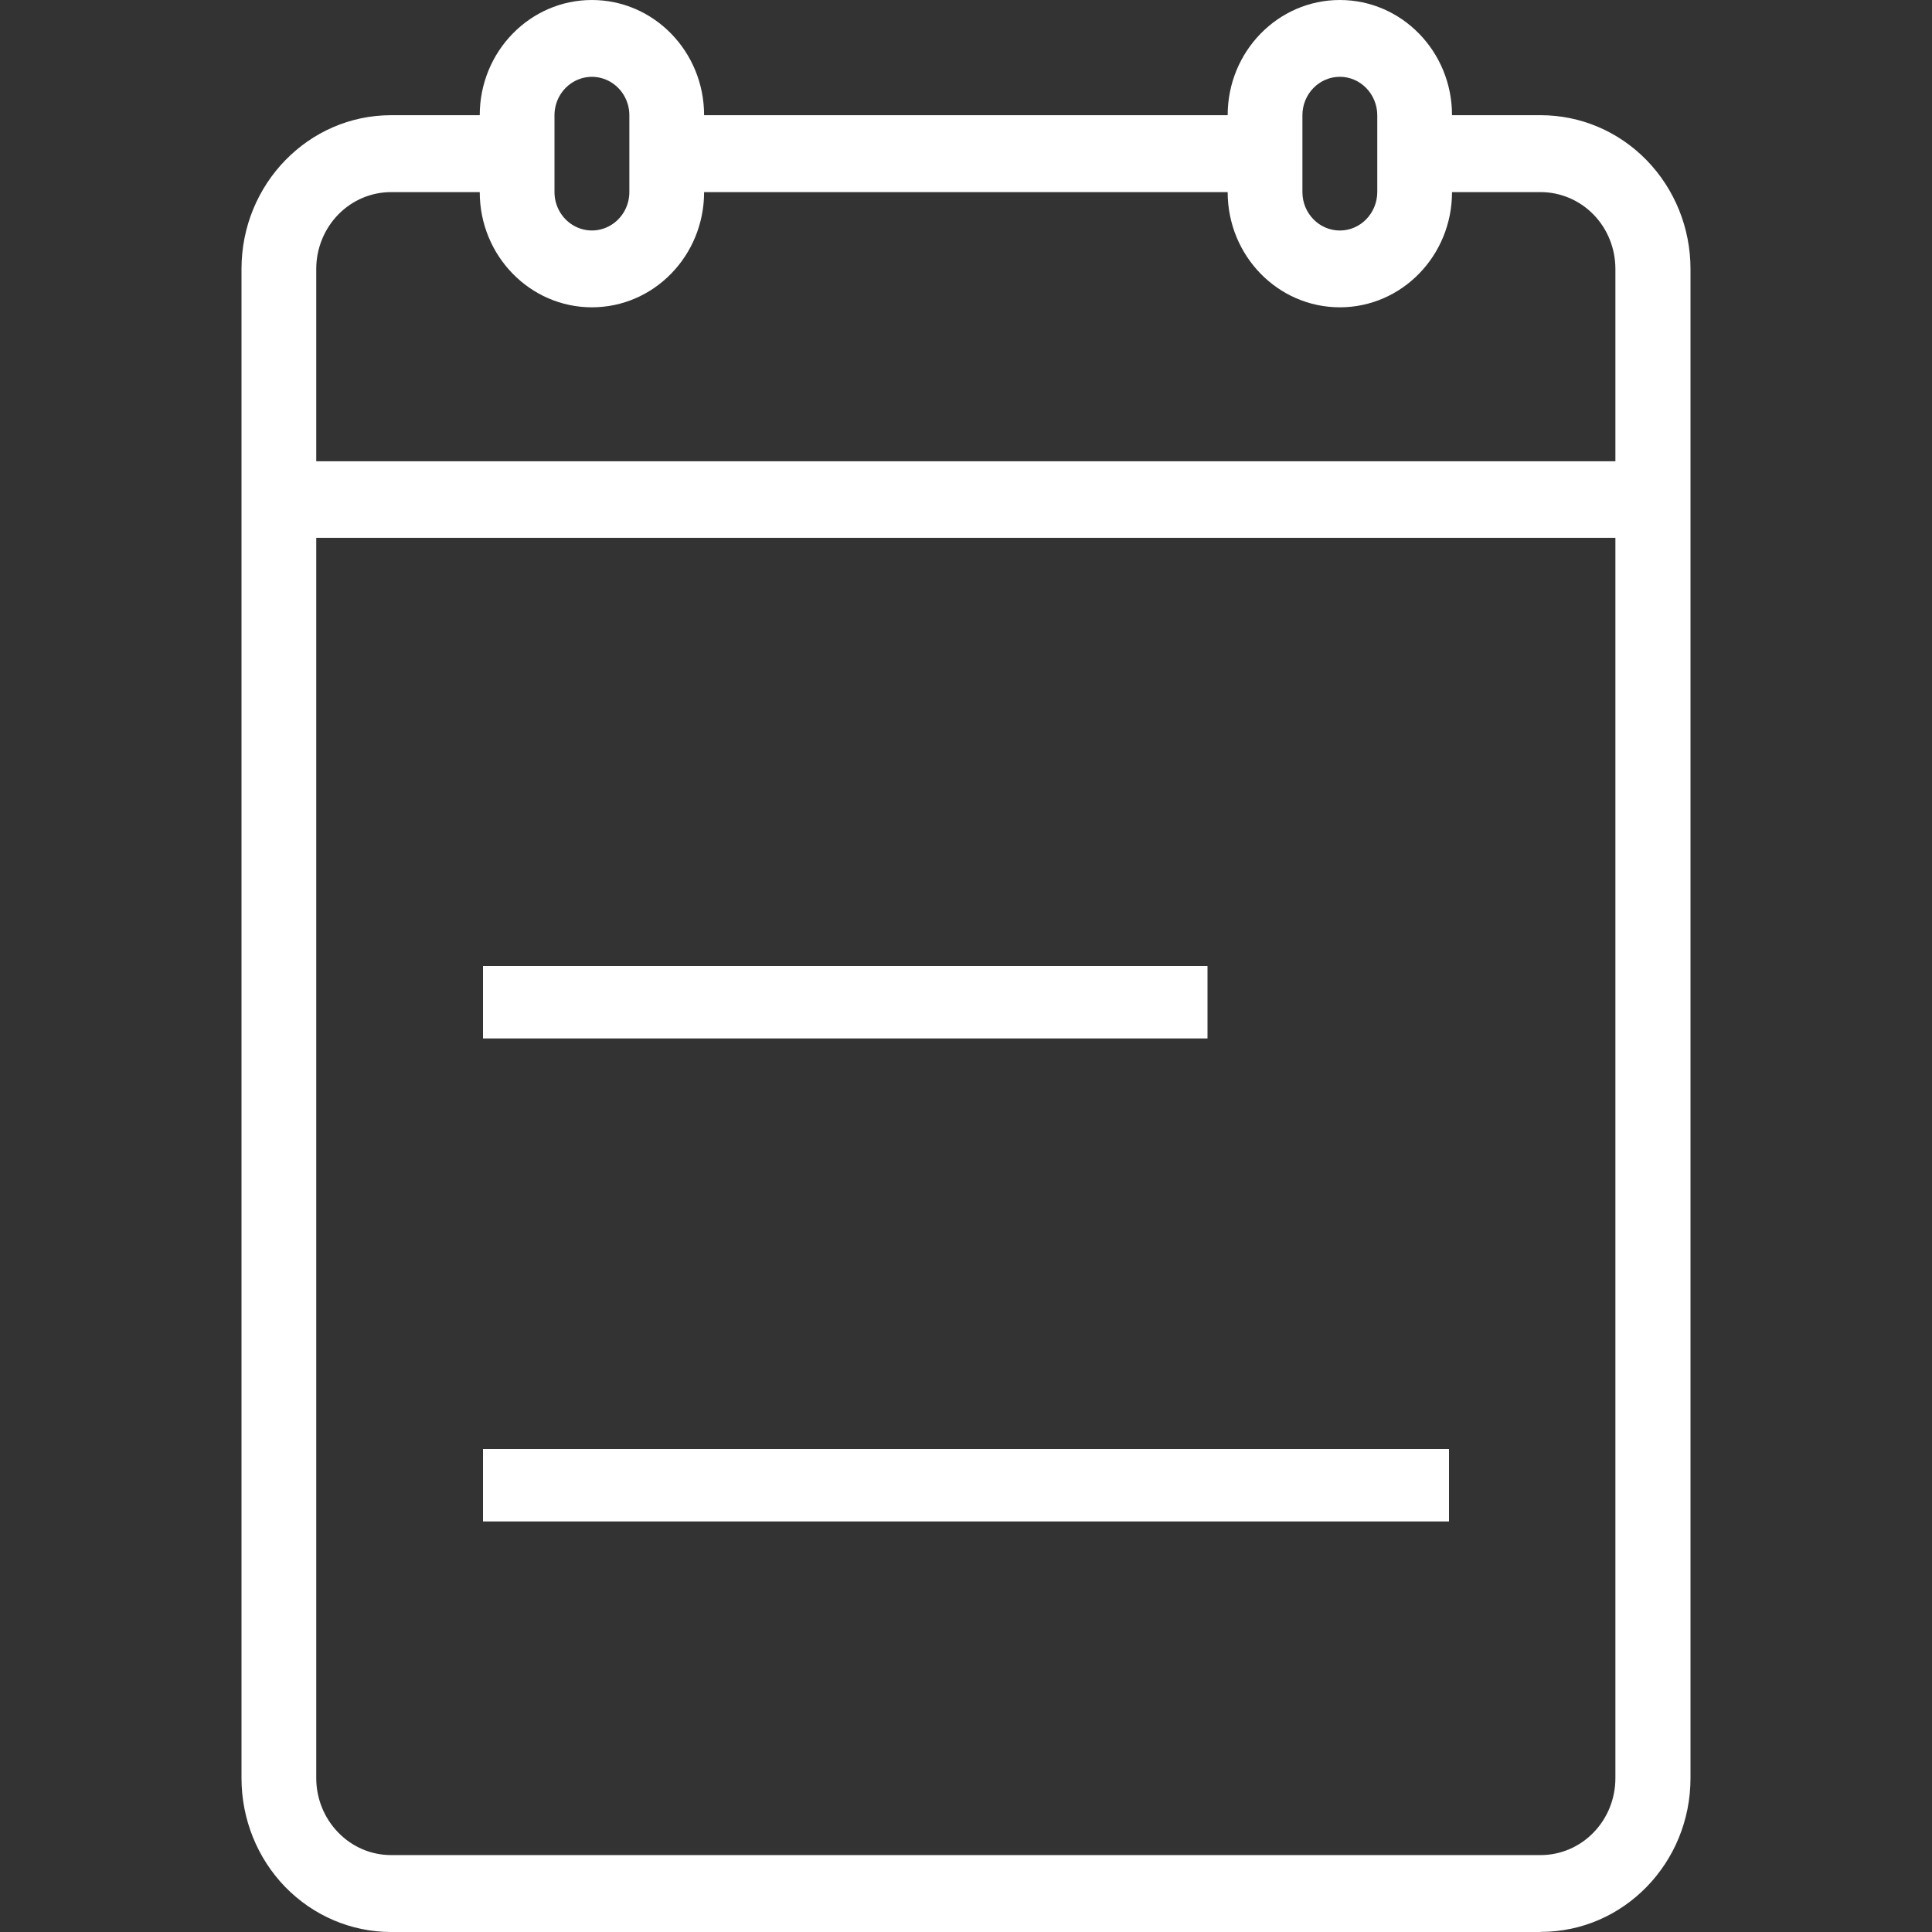 <?xml version="1.0" encoding="UTF-8"?>
<svg width="16px" height="16px" viewBox="0 0 16 16" version="1.1" xmlns="http://www.w3.org/2000/svg" xmlns:xlink="http://www.w3.org/1999/xlink">
    <rect x="0" y="0" width="16" height="16" fill="#333333" stroke="none"/>
    <title>daily</title>
    <g id="页面-1" stroke="none" stroke-width="1" fill="none" fill-rule="evenodd">
        <g id="daily">
            <rect id="矩形" fill="#FFE4E4" opacity="0" x="0" y="0" width="16" height="16"></rect>
            <g id="cb18-成长日记2备份-2" transform="translate(2, 0)" fill="#FFFFFF" fill-rule="nonzero">
                <path d="M10.759,16 L1.239,16 C0.91,16 0.595,15.866 0.362,15.627 C0.13,15.388 -0,15.064 4.87555099e-07,14.726 L4.87555099e-07,2.227 C4.87555099e-07,1.524 0.555,0.954 1.239,0.954 L1.973,0.954 C1.973,0.427 2.389,0 2.902,0 C3.415,0 3.831,0.427 3.831,0.954 L8.167,0.954 C8.167,0.427 8.583,0 9.096,0 C9.609,0 10.025,0.427 10.025,0.954 L10.759,0.954 C11.088,0.954 11.403,1.087 11.636,1.326 C11.869,1.565 12,1.889 12,2.227 L12,14.726 C12,15.429 11.445,15.999 10.761,15.999 L10.759,16 Z M3.212,0.954 C3.212,0.841 3.153,0.736 3.057,0.679 C2.961,0.622 2.843,0.622 2.747,0.679 C2.651,0.736 2.592,0.841 2.592,0.954 L2.592,1.591 C2.592,1.704 2.651,1.809 2.747,1.866 C2.843,1.923 2.961,1.923 3.057,1.866 C3.153,1.809 3.212,1.704 3.212,1.591 L3.212,0.954 Z M9.406,0.954 C9.405,0.779 9.267,0.636 9.096,0.636 C8.925,0.636 8.786,0.779 8.786,0.954 L8.786,1.591 C8.786,1.766 8.925,1.909 9.096,1.909 C9.267,1.909 9.405,1.766 9.406,1.591 L9.406,0.954 Z M11.378,2.227 C11.378,2.058 11.313,1.896 11.197,1.777 C11.081,1.658 10.923,1.591 10.759,1.591 L10.025,1.591 C10.025,2.118 9.609,2.545 9.096,2.545 C8.583,2.545 8.167,2.118 8.167,1.591 L3.831,1.591 C3.831,2.118 3.415,2.545 2.902,2.545 C2.389,2.545 1.973,2.118 1.973,1.591 L1.239,1.591 C1.074,1.591 0.917,1.658 0.801,1.777 C0.685,1.896 0.619,2.058 0.619,2.227 L0.619,3.82 L11.378,3.82 L11.378,2.227 Z M11.378,4.454 L0.619,4.454 L0.619,14.726 C0.619,14.895 0.685,15.057 0.801,15.176 C0.917,15.296 1.074,15.363 1.239,15.363 L10.759,15.363 C10.923,15.363 11.081,15.296 11.197,15.176 C11.313,15.057 11.378,14.895 11.378,14.726 L11.378,4.454 Z M2,8 L8,8 L8,8.6 L2,8.6 L2,8 Z M2,12 L10,12 L10,12.6 L2,12.6 L2,12 Z" id="形状"></path>
            </g>
        </g>
    </g>
</svg>